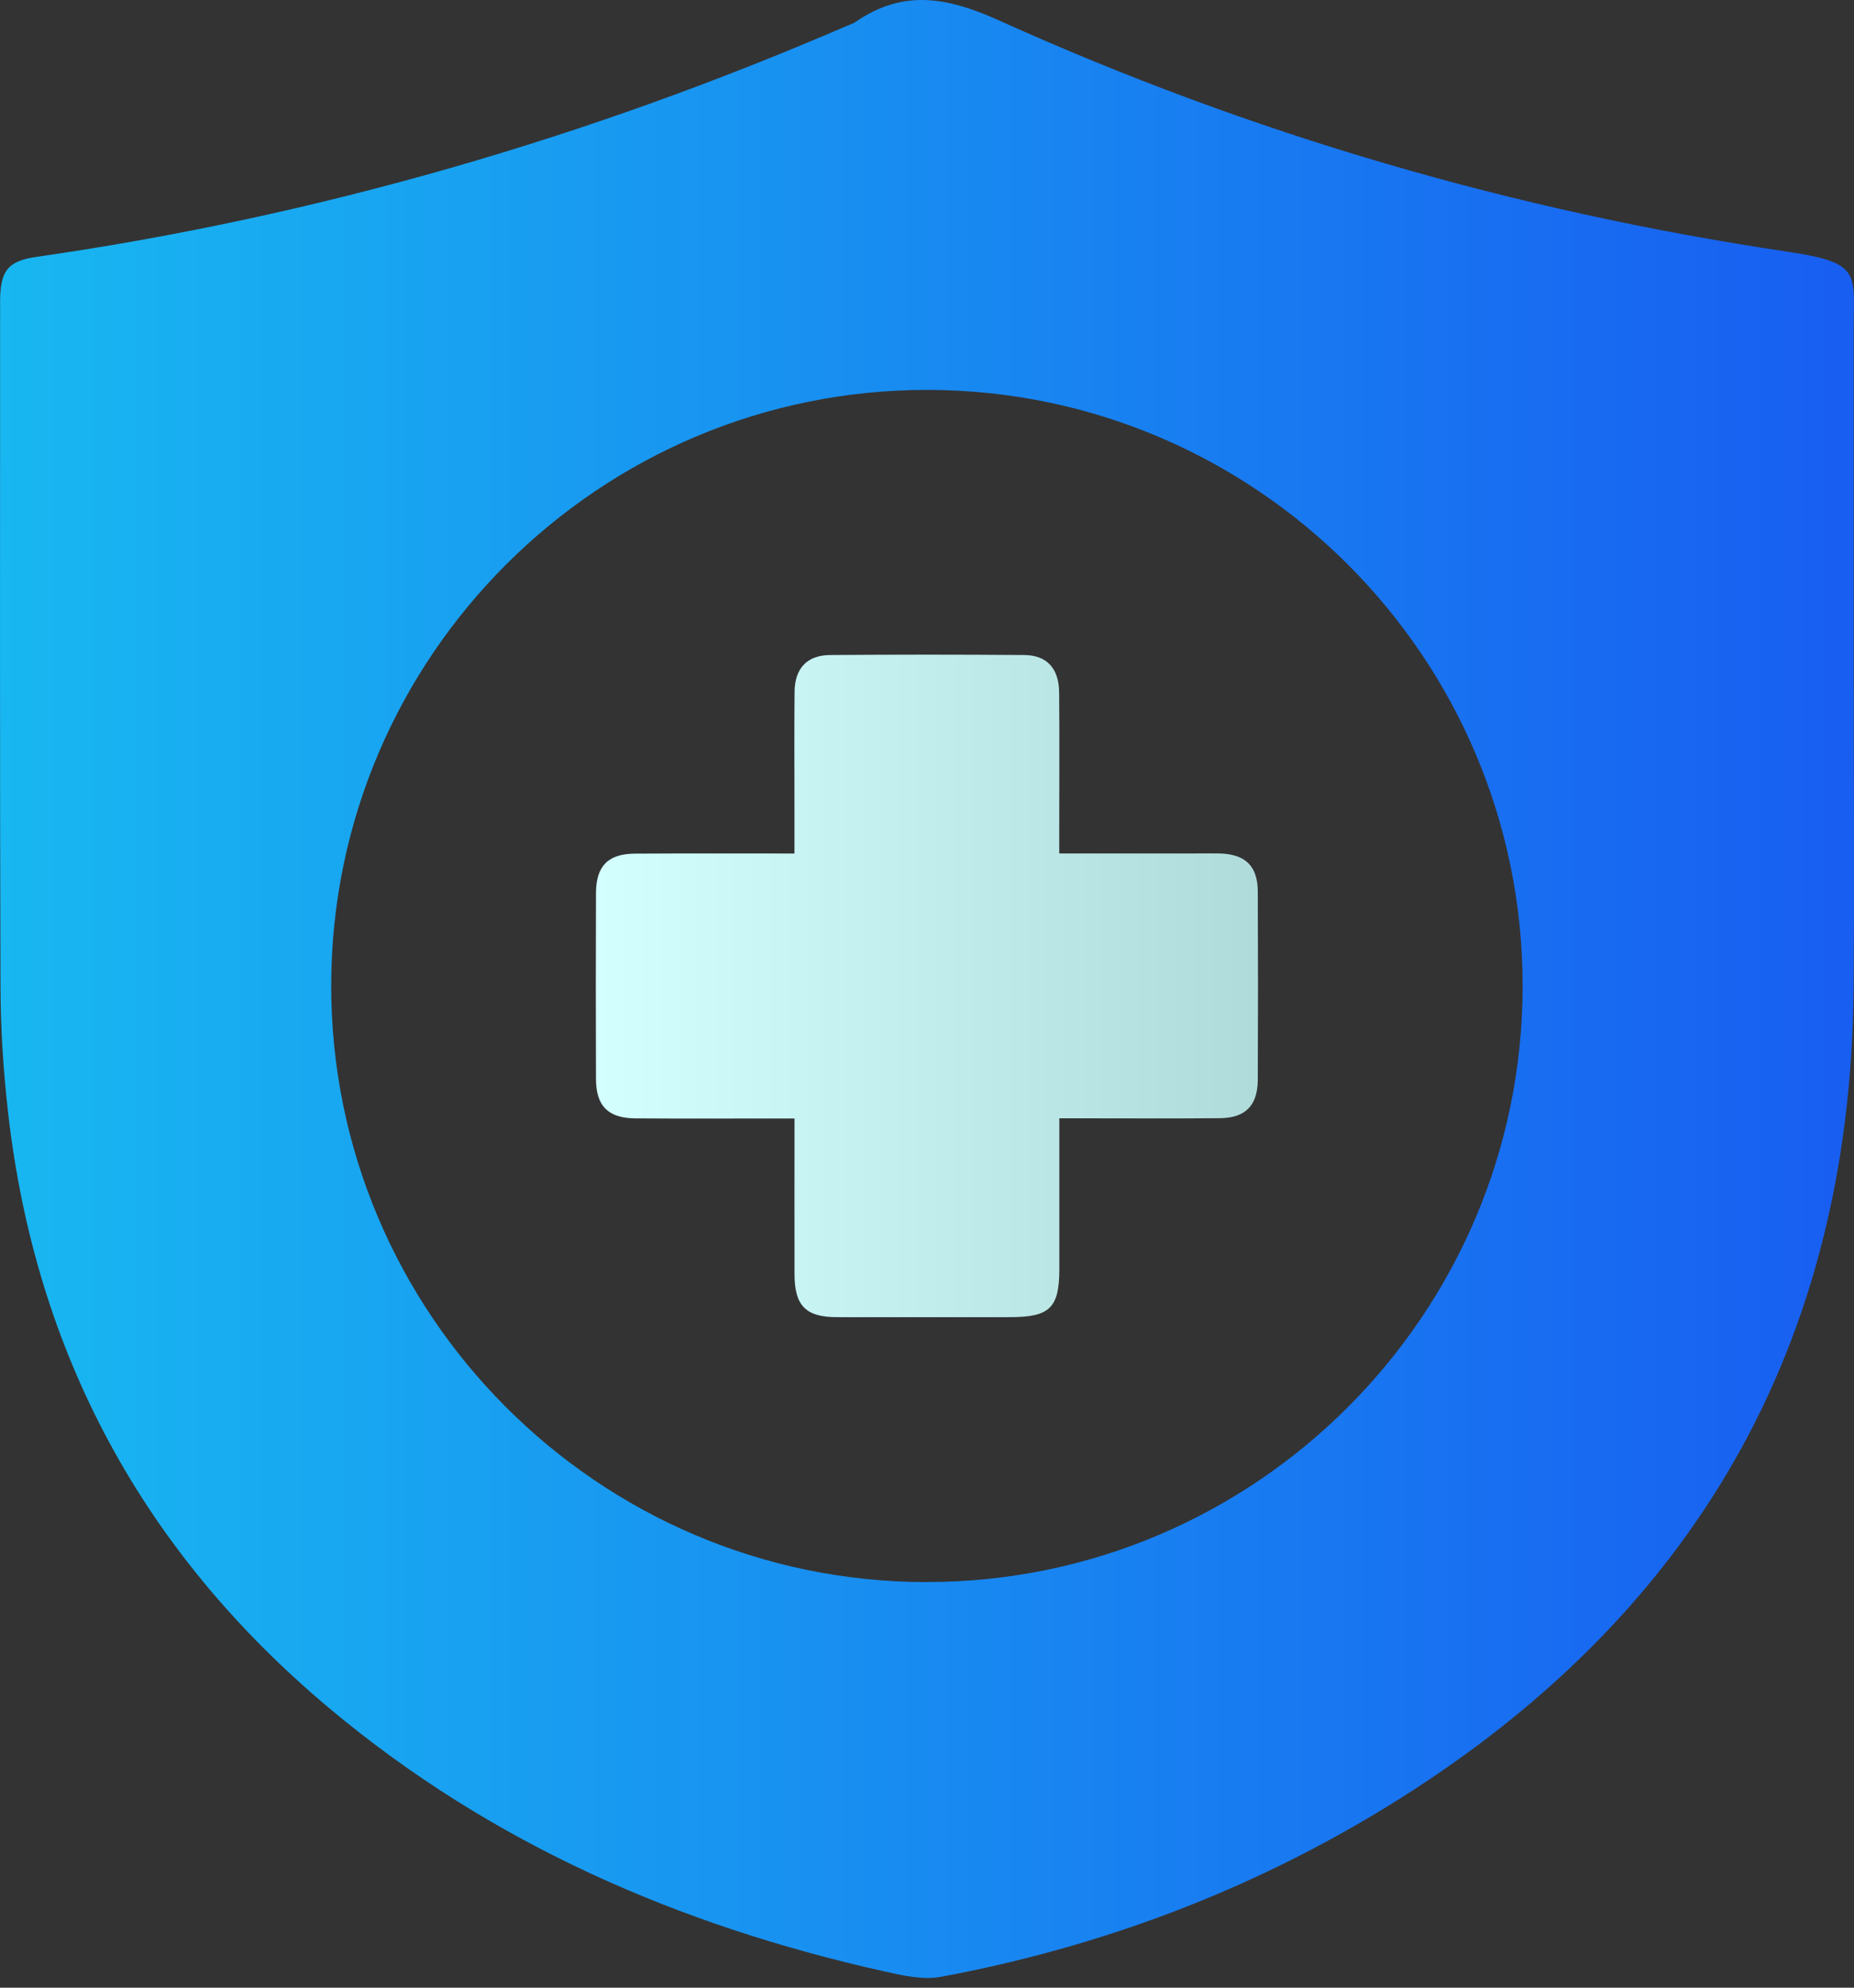<svg width="70" height="75" viewBox="0 0 70 75" fill="none" xmlns="http://www.w3.org/2000/svg">
<rect x="0" y="0" width="70" height="75" fill="#333333" stroke="none"/>
<g clip-path="url(#clip0_305_8076)">
<path d="M69.99 26.072C69.99 29.794 70.013 33.516 69.985 37.24C69.889 50.815 63.914 61.071 52.407 68.145C47.195 71.348 41.541 73.469 35.527 74.59C34.847 74.717 34.081 74.542 33.382 74.385C25.655 72.658 18.553 69.579 12.442 64.463C5.422 58.588 1.341 51.086 0.305 41.975C0.125 40.402 0.023 38.81 0.019 37.227C-0.01 28.611 0.004 19.995 0.004 11.378C0.004 10.216 0.298 9.849 1.375 9.693C11.988 8.168 22.189 5.201 32.026 0.955C32.122 0.914 32.224 0.882 32.308 0.824C34.104 -0.411 35.76 -0.113 37.717 0.77C47.218 5.059 57.159 7.959 67.474 9.495C70.296 9.914 69.987 10.298 69.987 12.405C69.987 16.959 69.987 21.515 69.987 26.07L69.99 26.072ZM34.98 59.694C47.383 59.702 57.491 49.599 57.489 37.198C57.489 24.818 47.433 14.743 35.053 14.712C22.644 14.683 12.526 24.758 12.505 37.164C12.486 49.565 22.582 59.688 34.978 59.696L34.98 59.694Z" fill="url(#paint0_linear_305_8076)"/>
<path d="M39.996 42.201C39.996 44.145 39.996 46.01 39.996 47.877C39.996 49.35 39.641 49.697 38.143 49.699C35.957 49.699 33.772 49.703 31.586 49.699C30.424 49.697 30 49.265 29.998 48.088C29.994 46.164 29.998 44.241 29.998 42.203C29.715 42.203 29.466 42.203 29.218 42.203C27.474 42.203 25.732 42.211 23.988 42.199C22.965 42.192 22.506 41.735 22.502 40.721C22.494 38.381 22.494 36.038 22.502 33.697C22.506 32.675 22.957 32.216 23.975 32.21C25.949 32.199 27.922 32.205 29.996 32.205C29.996 31.569 29.996 30.981 29.996 30.392C29.996 28.961 29.986 27.53 30 26.099C30.009 25.218 30.474 24.722 31.338 24.716C33.783 24.697 36.23 24.697 38.675 24.716C39.528 24.722 39.981 25.225 39.989 26.122C40.004 27.864 39.993 29.608 39.993 31.352C39.993 31.607 39.993 31.861 39.993 32.203C41.765 32.203 43.473 32.203 45.182 32.203C45.468 32.203 45.754 32.197 46.041 32.203C47.018 32.228 47.485 32.673 47.489 33.639C47.5 36.007 47.5 38.374 47.489 40.742C47.485 41.715 47.022 42.184 46.056 42.192C44.312 42.207 42.57 42.196 40.826 42.196C40.574 42.196 40.321 42.196 39.996 42.196V42.201Z" fill="url(#paint1_linear_305_8076)"/>
</g>
<defs>
<linearGradient id="paint0_linear_305_8076" x1="-3.32817e-05" y1="37.317" x2="70" y2="37.317" gradientUnits="userSpaceOnUse">
<stop stop-color="#18B7F1"/>
<stop offset="1" stop-color="#185EF1"/>
</linearGradient>
<linearGradient id="paint1_linear_305_8076" x1="22.496" y1="37.2" x2="47.498" y2="37.2" gradientUnits="userSpaceOnUse">
<stop stop-color="#D3FFFF"/>
<stop offset="1" stop-color="#B0DBDB"/>
</linearGradient>
<clipPath id="clip0_305_8076">
<rect width="70" height="74.632" fill="white"/>
</clipPath>
</defs>
</svg>
